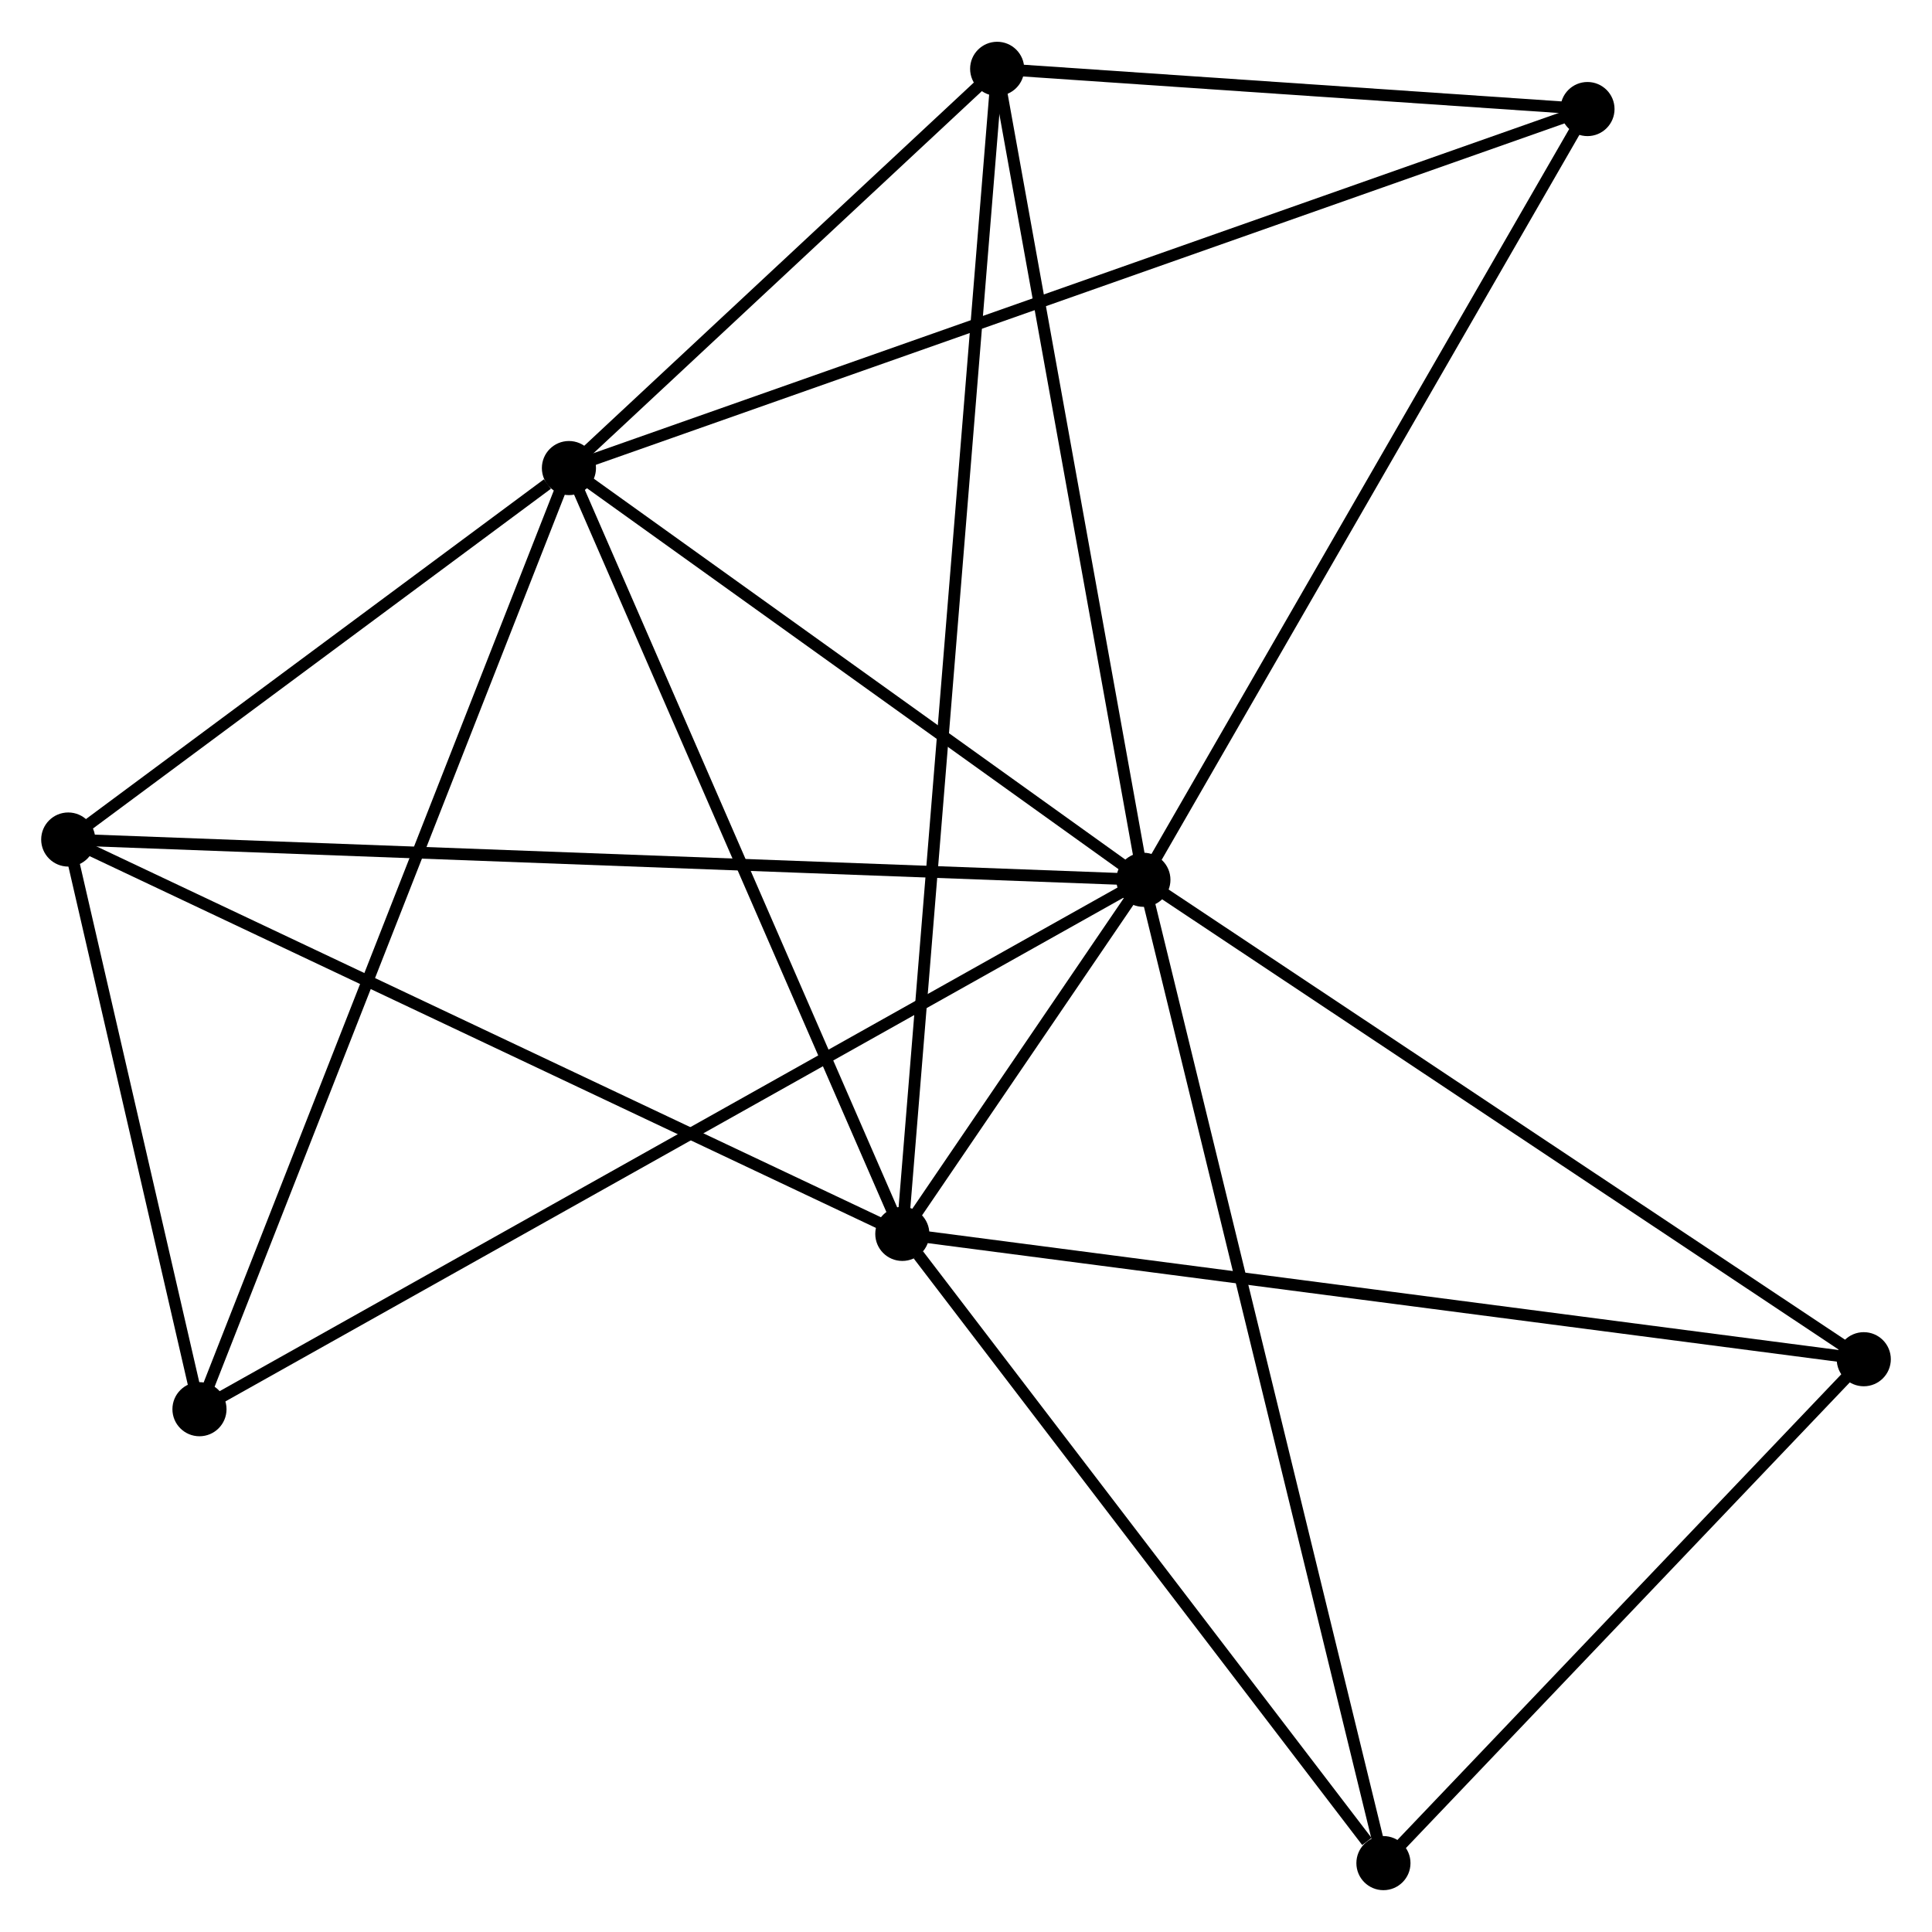 <?xml version="1.0" encoding="UTF-8" standalone="no"?>
<!DOCTYPE svg PUBLIC "-//W3C//DTD SVG 1.1//EN"
 "http://www.w3.org/Graphics/SVG/1.1/DTD/svg11.dtd">
<!-- Generated by graphviz version 2.36.0 (20140111.2315)
 -->
<!-- Title: %3 Pages: 1 -->
<svg width="164pt" height="164pt"
 viewBox="0.00 0.00 164.23 164.13" xmlns="http://www.w3.org/2000/svg" xmlns:xlink="http://www.w3.org/1999/xlink">
<g id="graph0" class="graph" transform="scale(1 1) rotate(0) translate(4 160.125)">
<title>%3</title>
<!-- 0 -->
<g id="node1" class="node"><title>0</title>
<ellipse fill="black" stroke="black" cx="93.194" cy="-85.389" rx="1.8" ry="1.8"/>
</g>
<!-- 1 -->
<g id="node2" class="node"><title>1</title>
<ellipse fill="black" stroke="black" cx="44.362" cy="-120.387" rx="1.8" ry="1.8"/>
</g>
<!-- 0&#45;&#45;1 -->
<g id="edge1" class="edge"><title>0&#45;&#45;1</title>
<path fill="none" stroke="black" d="M91.57,-86.554C84.156,-91.867 53.573,-113.785 46.043,-119.182"/>
</g>
<!-- 2 -->
<g id="node3" class="node"><title>2</title>
<ellipse fill="black" stroke="black" cx="72.702" cy="-55.288" rx="1.8" ry="1.8"/>
</g>
<!-- 0&#45;&#45;2 -->
<g id="edge2" class="edge"><title>0&#45;&#45;2</title>
<path fill="none" stroke="black" d="M92.093,-83.771C88.568,-78.593 77.583,-62.458 73.911,-57.064"/>
</g>
<!-- 3 -->
<g id="node4" class="node"><title>3</title>
<ellipse fill="black" stroke="black" cx="80.764" cy="-154.325" rx="1.8" ry="1.8"/>
</g>
<!-- 0&#45;&#45;3 -->
<g id="edge3" class="edge"><title>0&#45;&#45;3</title>
<path fill="none" stroke="black" d="M92.836,-87.378C91.02,-97.445 82.863,-142.684 81.1,-152.459"/>
</g>
<!-- 4 -->
<g id="node5" class="node"><title>4</title>
<ellipse fill="black" stroke="black" cx="1.8" cy="-88.811" rx="1.8" ry="1.8"/>
</g>
<!-- 0&#45;&#45;4 -->
<g id="edge4" class="edge"><title>0&#45;&#45;4</title>
<path fill="none" stroke="black" d="M91.285,-85.461C79.391,-85.906 15.562,-88.295 3.698,-88.74"/>
</g>
<!-- 5 -->
<g id="node6" class="node"><title>5</title>
<ellipse fill="black" stroke="black" cx="130.944" cy="-150.905" rx="1.8" ry="1.8"/>
</g>
<!-- 0&#45;&#45;5 -->
<g id="edge5" class="edge"><title>0&#45;&#45;5</title>
<path fill="none" stroke="black" d="M94.127,-87.009C99.305,-95.994 124.464,-139.657 129.905,-149.101"/>
</g>
<!-- 6 -->
<g id="node7" class="node"><title>6</title>
<ellipse fill="black" stroke="black" cx="12.956" cy="-40.385" rx="1.8" ry="1.8"/>
</g>
<!-- 0&#45;&#45;6 -->
<g id="edge6" class="edge"><title>0&#45;&#45;6</title>
<path fill="none" stroke="black" d="M91.518,-84.45C81.076,-78.593 25.038,-47.161 14.623,-41.319"/>
</g>
<!-- 7 -->
<g id="node8" class="node"><title>7</title>
<ellipse fill="black" stroke="black" cx="154.43" cy="-44.634" rx="1.8" ry="1.8"/>
</g>
<!-- 0&#45;&#45;7 -->
<g id="edge7" class="edge"><title>0&#45;&#45;7</title>
<path fill="none" stroke="black" d="M94.708,-84.382C103.106,-78.792 143.917,-51.63 152.744,-45.756"/>
</g>
<!-- 8 -->
<g id="node9" class="node"><title>8</title>
<ellipse fill="black" stroke="black" cx="113.599" cy="-1.8" rx="1.8" ry="1.8"/>
</g>
<!-- 0&#45;&#45;8 -->
<g id="edge8" class="edge"><title>0&#45;&#45;8</title>
<path fill="none" stroke="black" d="M93.699,-83.323C96.522,-71.758 110.335,-15.169 113.112,-3.794"/>
</g>
<!-- 1&#45;&#45;2 -->
<g id="edge9" class="edge"><title>1&#45;&#45;2</title>
<path fill="none" stroke="black" d="M45.18,-118.509C49.319,-109.002 67.916,-66.282 71.935,-57.05"/>
</g>
<!-- 1&#45;&#45;3 -->
<g id="edge10" class="edge"><title>1&#45;&#45;3</title>
<path fill="none" stroke="black" d="M45.927,-121.845C51.914,-127.428 73.339,-147.403 79.246,-152.91"/>
</g>
<!-- 1&#45;&#45;4 -->
<g id="edge11" class="edge"><title>1&#45;&#45;4</title>
<path fill="none" stroke="black" d="M42.534,-119.03C35.533,-113.836 10.482,-95.251 3.575,-90.127"/>
</g>
<!-- 1&#45;&#45;5 -->
<g id="edge12" class="edge"><title>1&#45;&#45;5</title>
<path fill="none" stroke="black" d="M46.171,-121.024C57.439,-124.996 117.907,-146.309 129.146,-150.271"/>
</g>
<!-- 1&#45;&#45;6 -->
<g id="edge13" class="edge"><title>1&#45;&#45;6</title>
<path fill="none" stroke="black" d="M43.586,-118.409C39.241,-107.341 17.979,-53.18 13.705,-42.293"/>
</g>
<!-- 2&#45;&#45;3 -->
<g id="edge14" class="edge"><title>2&#45;&#45;3</title>
<path fill="none" stroke="black" d="M72.871,-57.357C73.92,-70.245 79.55,-139.413 80.596,-152.268"/>
</g>
<!-- 2&#45;&#45;4 -->
<g id="edge15" class="edge"><title>2&#45;&#45;4</title>
<path fill="none" stroke="black" d="M70.95,-56.117C61.14,-60.755 13.14,-83.449 3.491,-88.011"/>
</g>
<!-- 2&#45;&#45;7 -->
<g id="edge16" class="edge"><title>2&#45;&#45;7</title>
<path fill="none" stroke="black" d="M74.723,-55.025C86.03,-53.551 141.358,-46.338 152.48,-44.888"/>
</g>
<!-- 2&#45;&#45;8 -->
<g id="edge17" class="edge"><title>2&#45;&#45;8</title>
<path fill="none" stroke="black" d="M74.063,-53.508C80.272,-45.388 105.885,-11.889 112.191,-3.641"/>
</g>
<!-- 3&#45;&#45;5 -->
<g id="edge18" class="edge"><title>3&#45;&#45;5</title>
<path fill="none" stroke="black" d="M82.92,-154.178C91.174,-153.616 120.709,-151.602 128.852,-151.047"/>
</g>
<!-- 4&#45;&#45;6 -->
<g id="edge19" class="edge"><title>4&#45;&#45;6</title>
<path fill="none" stroke="black" d="M2.279,-86.73C4.114,-78.764 10.68,-50.262 12.491,-42.404"/>
</g>
<!-- 7&#45;&#45;8 -->
<g id="edge20" class="edge"><title>7&#45;&#45;8</title>
<path fill="none" stroke="black" d="M153.071,-43.209C146.872,-36.705 121.301,-9.879 115.004,-3.274"/>
</g>
</g>
</svg>
